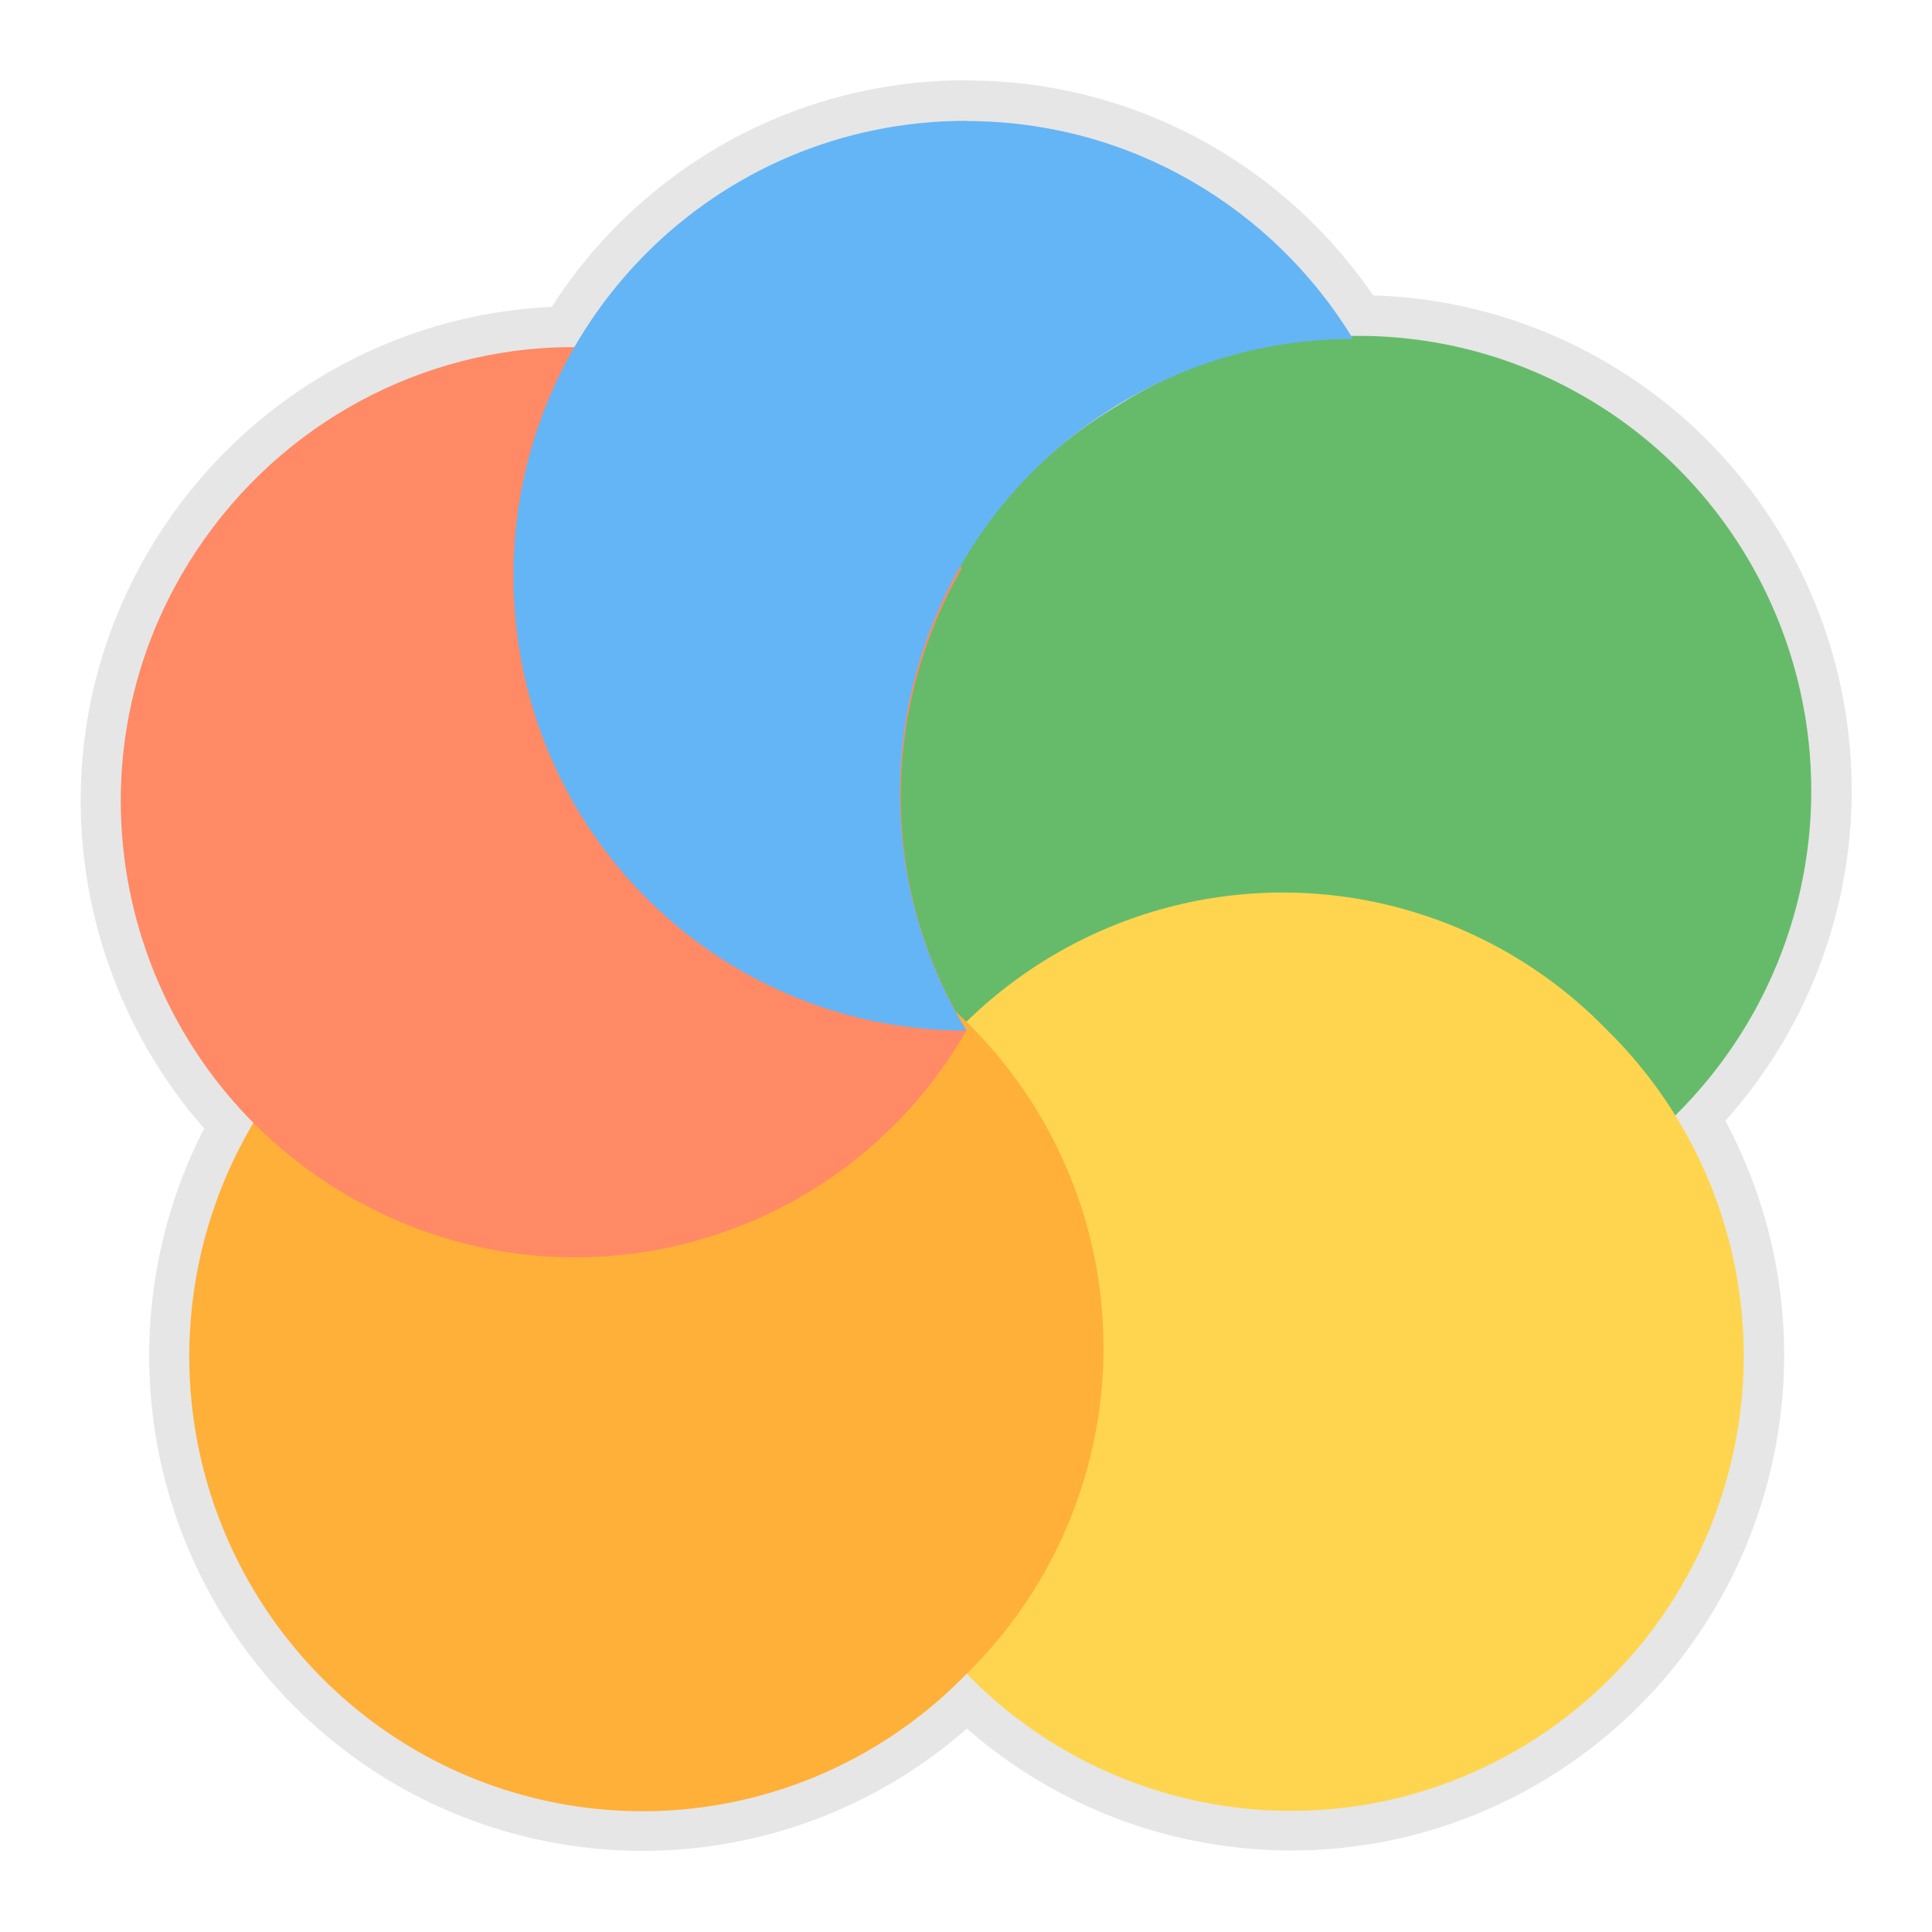 <?xml version="1.0" encoding="UTF-8" standalone="no"?>
<svg
   xmlns:dc="http://purl.org/dc/elements/1.1/"
   xmlns:cc="http://creativecommons.org/ns#"
   xmlns:rdf="http://www.w3.org/1999/02/22-rdf-syntax-ns#"
   xmlns:svg="http://www.w3.org/2000/svg"
   xmlns="http://www.w3.org/2000/svg"
   xmlns:sodipodi="http://sodipodi.sourceforge.net/DTD/sodipodi-0.dtd"
   xmlns:inkscape="http://www.inkscape.org/namespaces/inkscape"
   viewBox="0 0 48 48"
   id="svg2"
   version="1.1"
   inkscape:version="0.48.5 r10040"
   width="100%"
   height="100%"
   sodipodi:docname="gnome-color-manager.svg">
  <sodipodi:namedview
     pagecolor="#ffffff"
     bordercolor="#666666"
     borderopacity="1"
     objecttolerance="10"
     gridtolerance="10"
     guidetolerance="10"
     inkscape:pageopacity="0"
     inkscape:pageshadow="2"
     inkscape:window-width="1920"
     inkscape:window-height="1052"
     id="namedview75"
     showgrid="true"
     inkscape:zoom="17.132435"
     inkscape:cx="5.2034379"
     inkscape:cy="23.883262"
     inkscape:window-x="0"
     inkscape:window-y="28"
     inkscape:window-maximized="1"
     inkscape:current-layer="svg2">
    <inkscape:grid
       type="xygrid"
       id="grid3054" />
  </sodipodi:namedview>
  <defs
     id="defs4">
    <linearGradient
       id="linearGradient3764"
       x1="1"
       x2="47"
       gradientUnits="userSpaceOnUse"
       gradientTransform="matrix(0,-1,1,0,-1.5e-6,48)">
      <stop
         stop-color="#e4e4e4"
         stop-opacity="1"
         id="stop7" />
      <stop
         offset="1"
         stop-color="#eee"
         stop-opacity="1"
         id="stop9" />
    </linearGradient>
    <clipPath
       id="clipPath-276974882">
      <g
         transform="translate(0,-1004.362)"
         id="g12">
        <path
           d="m -24 13 c 0 1.105 -0.672 2 -1.5 2 -0.828 0 -1.5 -0.895 -1.5 -2 0 -1.105 0.672 -2 1.5 -2 0.828 0 1.5 0.895 1.5 2 z"
           transform="matrix(15.333,0,0,11.5,415,878.862)"
           fill="#1890d0"
           id="path14" />
      </g>
    </clipPath>
    <clipPath
       id="clipPath-286367143">
      <g
         transform="translate(0,-1004.362)"
         id="g17">
        <path
           d="m -24 13 c 0 1.105 -0.672 2 -1.5 2 -0.828 0 -1.5 -0.895 -1.5 -2 0 -1.105 0.672 -2 1.5 -2 0.828 0 1.5 0.895 1.5 2 z"
           transform="matrix(15.333,0,0,11.5,415,878.862)"
           fill="#1890d0"
           id="path19" />
      </g>
    </clipPath>
  </defs>
  <g
     style="fill:none;stroke:#000000;stroke-opacity:1;stroke-width:1.144;stroke-miterlimit:4;stroke-dasharray:none;opacity:0.1"
     id="g3859"
     transform="matrix(1.745,0,0,1.752,-17.938,-18.116)">
    <path
       d="m 32.902,27.1 c -1.969,1.234 -4.449,1.313 -6.492,0.207 -2.047,-1.105 -3.336,-3.23 -3.379,-5.551 -0.043,-2.324 1.164,-4.488 3.168,-5.672 1.969,-1.234 4.449,-1.316 6.492,-0.207 2.043,1.102 3.336,3.227 3.379,5.551 0.043,2.324 -1.168,4.48 -3.168,5.672 m 0,0"
       id="path3861"
       inkscape:connector-curvature="0"
       style="fill:none;fill-opacity:1;fill-rule:nonzero;stroke:#000000;stroke-opacity:1;stroke-width:1.144;stroke-miterlimit:4;stroke-dasharray:none" />
    <path
       d="m 24.04,34.06 c -1.664,-1.621 -2.328,-4.02 -1.734,-6.262 0.59,-2.246 2.348,-4 4.594,-4.594 2.246,-0.594 4.641,0.07 6.262,1.734 1.664,1.625 2.328,4.02 1.734,6.262 -0.59,2.25 -2.344,4 -4.594,4.598 -2.246,0.59 -4.641,-0.074 -6.262,-1.738 m 0,0"
       id="path3863"
       inkscape:connector-curvature="0"
       style="fill:none;fill-opacity:1;fill-rule:nonzero;stroke:#000000;stroke-opacity:1;stroke-width:1.144;stroke-miterlimit:4;stroke-dasharray:none" />
    <path
       d="m 14.926,24.945 c 1.621,-1.664 4.01,-2.328 6.262,-1.734 2.246,0.59 4,2.344 4.594,4.594 0.59,2.246 -0.074,4.637 -1.738,6.262 -1.621,1.664 -4.01,2.328 -6.262,1.734 -2.246,-0.59 -4,-2.348 -4.594,-4.594 -0.59,-2.246 0.07,-4.641 1.738,-6.262 m 0,0"
       id="path3865"
       inkscape:connector-curvature="0"
       style="fill:none;fill-opacity:1;fill-rule:nonzero;stroke:#000000;stroke-opacity:1;stroke-width:1.144;stroke-miterlimit:4;stroke-dasharray:none" />
    <path
       d="m 17.996,15.273 c -2.066,0.145 -4.02,1.297 -5.137,3.223 -1.781,3.082 -0.699,7.02 2.383,8.797 3.082,1.785 7.02,0.734 8.801,-2.348 -1.27,-2.082 -1.203,-4.574 -0.07,-6.547 -0.543,-0.906 -1.301,-1.688 -2.285,-2.25 -1.152,-0.668 -2.453,-0.961 -3.695,-0.875 m 0.004,0"
       id="path3867"
       inkscape:connector-curvature="0"
       style="fill:none;fill-opacity:1;fill-rule:nonzero;stroke:#000000;stroke-opacity:1;stroke-width:1.144;stroke-miterlimit:4;stroke-dasharray:none" />
    <path
       d="m 24.04,12.05 c -3.582,0 -6.449,2.887 -6.449,6.449 0,3.578 2.887,6.449 6.449,6.449 -1.855,-3.043 -0.895,-7.02 2.148,-8.867 1.055,-0.637 2.211,-0.941 3.359,-0.938 -1.133,-1.855 -3.176,-3.09 -5.508,-3.09 m 0,-0.004"
       id="path3869"
       inkscape:connector-curvature="0"
       style="fill:none;fill-opacity:1;fill-rule:nonzero;stroke:#000000;stroke-opacity:1;stroke-width:1.144;stroke-miterlimit:4;stroke-dasharray:none" />
  </g>
  <g
     id="g33"
     transform="matrix(1.745,0,0,1.752,-17.938,-18.116)" />
  <path
     style="fill:#66bb6a;fill-opacity:1;fill-rule:nonzero;stroke:none"
     inkscape:connector-curvature="0"
     id="path61"
     d="m 39.47,29.377 c -3.436,2.163 -7.763,2.301 -11.327,0.363 -3.572,-1.937 -5.821,-5.661 -5.896,-9.728 -0.075,-4.073 2.031,-7.865 5.528,-9.94 3.436,-2.163 7.763,-2.306 11.327,-0.363 3.565,1.931 5.821,5.655 5.896,9.728 0.075,4.073 -2.038,7.851 -5.528,9.94 m 0,0" />
  <path
     style="fill:#ffd54f;fill-opacity:1;fill-rule:nonzero;stroke:none"
     inkscape:connector-curvature="0"
     id="path63"
     d="m 24.008,41.574 c -2.903,-2.841 -4.062,-7.045 -3.026,-10.974 1.029,-3.936 4.097,-7.01 8.016,-8.051 3.919,-1.041 8.098,0.123 10.926,3.039 2.903,2.848 4.062,7.045 3.026,10.974 -1.029,3.943 -4.09,7.01 -8.016,8.058 -3.919,1.034 -8.098,-0.13 -10.926,-3.046 m 0,0" />
  <path
     style="fill:#ffb039;fill-opacity:1;fill-rule:nonzero;stroke:none"
     inkscape:connector-curvature="0"
     id="path65"
     d="m 8.105,25.6 c 2.828,-2.916 6.997,-4.08 10.926,-3.039 3.919,1.034 6.979,4.108 8.016,8.051 1.029,3.936 -0.129,8.126 -3.033,10.974 -2.828,2.916 -6.997,4.08 -10.926,3.039 C 9.17,43.591 6.109,40.51 5.073,36.574 4.043,32.638 5.195,28.441 8.105,25.6 m 0,0" />
  <path
     style="fill:#ff8a65;fill-opacity:1;fill-rule:nonzero;stroke:none"
     inkscape:connector-curvature="0"
     id="path67"
     d="M 13.462,8.65 C 9.857,8.904 6.448,10.923 4.499,14.298 1.391,19.699 3.279,26.601 8.657,29.715 14.034,32.843 20.905,31.001 24.013,25.6 21.797,21.951 21.914,17.584 23.891,14.127 22.943,12.539 21.621,11.168 19.904,10.183 17.894,9.013 15.624,8.499 13.457,8.65 m 0.007,0" />
  <path
     style="fill:#64b5f6;fill-opacity:1;fill-rule:nonzero;stroke:none"
     inkscape:connector-curvature="0"
     id="path69"
     d="m 24.008,3.002 c -6.25,0 -11.252,5.059 -11.252,11.302 0,6.27 5.037,11.302 11.252,11.302 C 20.771,20.273 22.446,13.303 27.756,10.066 29.596,8.95 31.613,8.417 33.617,8.422 31.64,5.171 28.075,3.007 24.006,3.007 m 0,-0.007" />
</svg>
